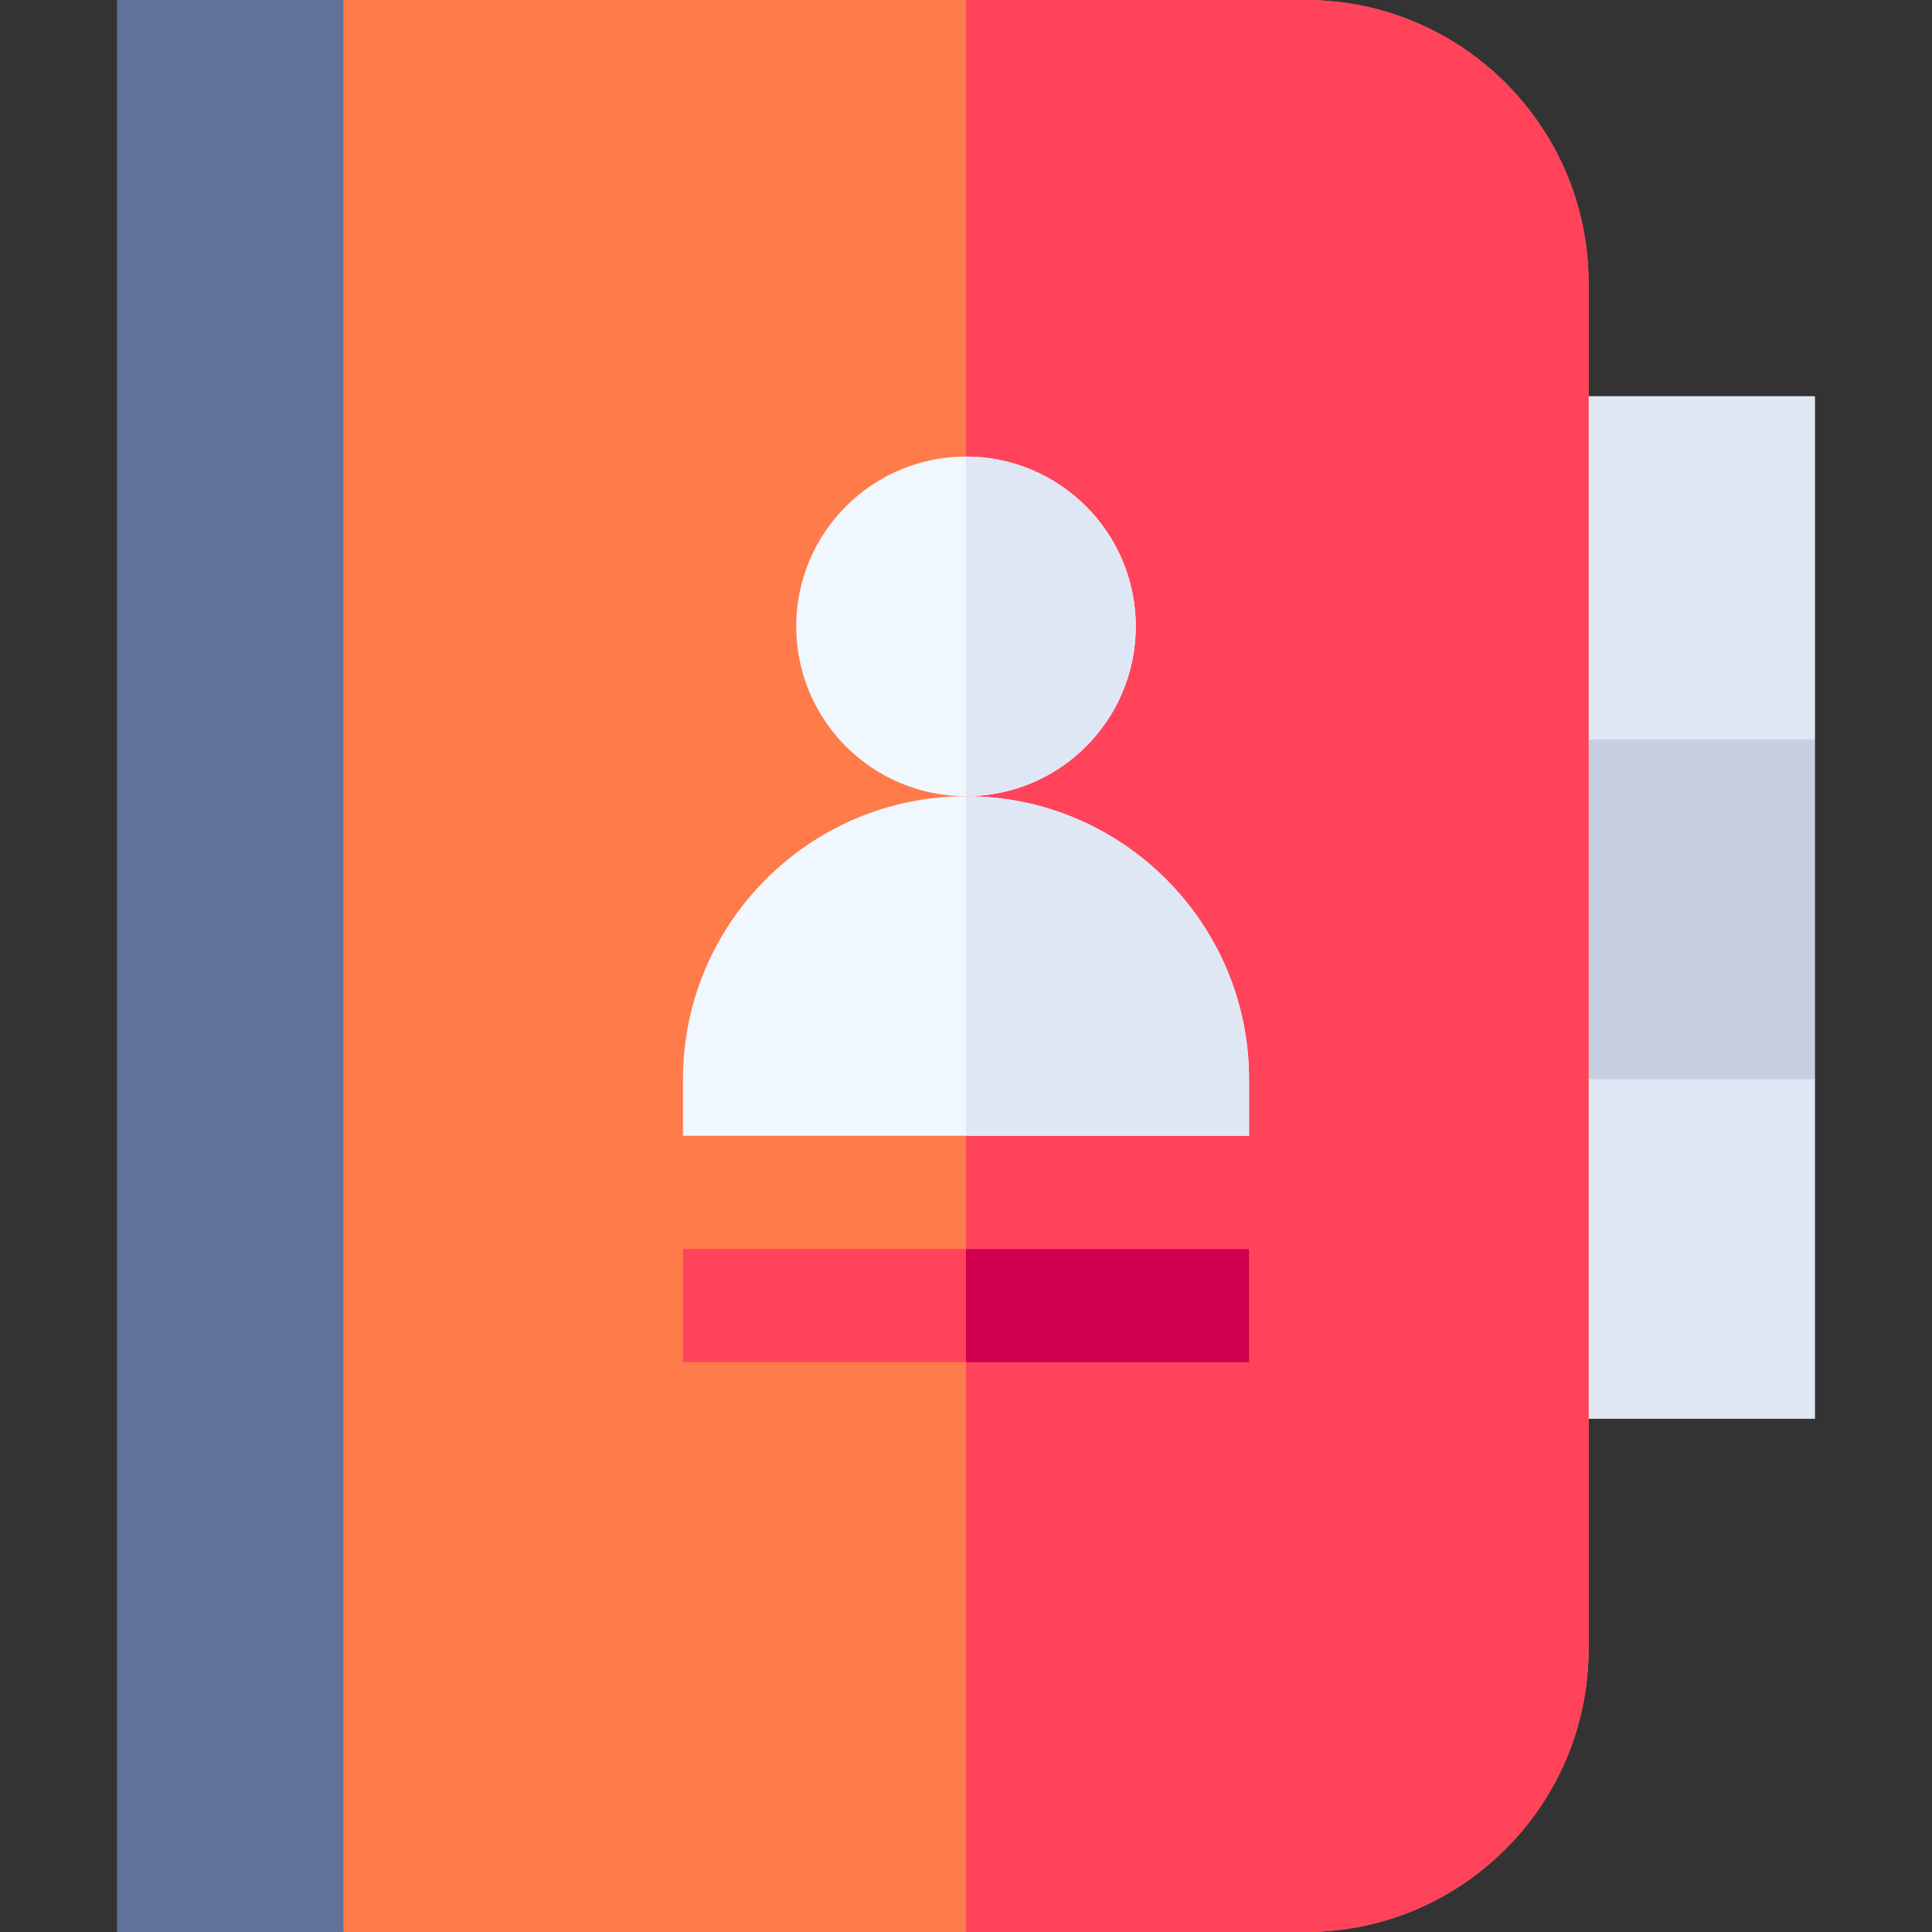 <svg width="32" height="32" viewBox="0 0 32 32" fill="none" xmlns="http://www.w3.org/2000/svg">
<rect x="0" y="0" width="32" height="32" fill="#333333" stroke="none"/>
<path d="M28.188 16H26.312L24.438 17.875V23.5H30.062V17.875L28.188 16Z" fill="#DFE7F4"/>
<path d="M28.188 10.375H26.312L24.438 12.25V17.875H30.062V12.25L28.188 10.375Z" fill="#C7CFE1"/>
<path d="M24.438 6.562H30.062V12.25H24.438V6.562Z" fill="#DFE7F4"/>
<path d="M1.938 0V32H5.688L7.562 30.125V1.875L5.688 0H1.938Z" fill="#61729B"/>
<path d="M21.625 0H16H5.688V32H16H21.625C24.21 32 26.312 29.897 26.312 27.312V4.688C26.312 2.103 24.21 0 21.625 0Z" fill="#FF7B4A"/>
<path d="M26.312 27.312V4.688C26.312 2.103 24.21 0 21.625 0H16V32H21.625C24.21 32 26.312 29.897 26.312 27.312Z" fill="#FF435B"/>
<path d="M16 13.188C17.553 13.188 18.812 11.928 18.812 10.375C18.812 8.822 17.553 7.562 16 7.562C14.447 7.562 13.188 8.822 13.188 10.375C13.188 11.928 14.447 13.188 16 13.188Z" fill="#F0F7FF"/>
<path d="M18.812 10.375C18.812 8.824 17.551 7.562 16 7.562V13.188C17.551 13.188 18.812 11.926 18.812 10.375Z" fill="#DFE7F4"/>
<path d="M16 13.188C13.415 13.188 11.312 15.29 11.312 17.875V18.812H16H20.688V17.875C20.688 15.29 18.585 13.188 16 13.188Z" fill="#F0F7FF"/>
<path d="M20.688 17.875C20.688 15.29 18.585 13.188 16 13.188V18.812H20.688V17.875Z" fill="#DFE7F4"/>
<path d="M11.312 20.688H20.688V22.562H11.312V20.688Z" fill="#FF435B"/>
<path d="M16 20.688H20.688V22.562H16V20.688Z" fill="#D0004F"/>
</svg>
